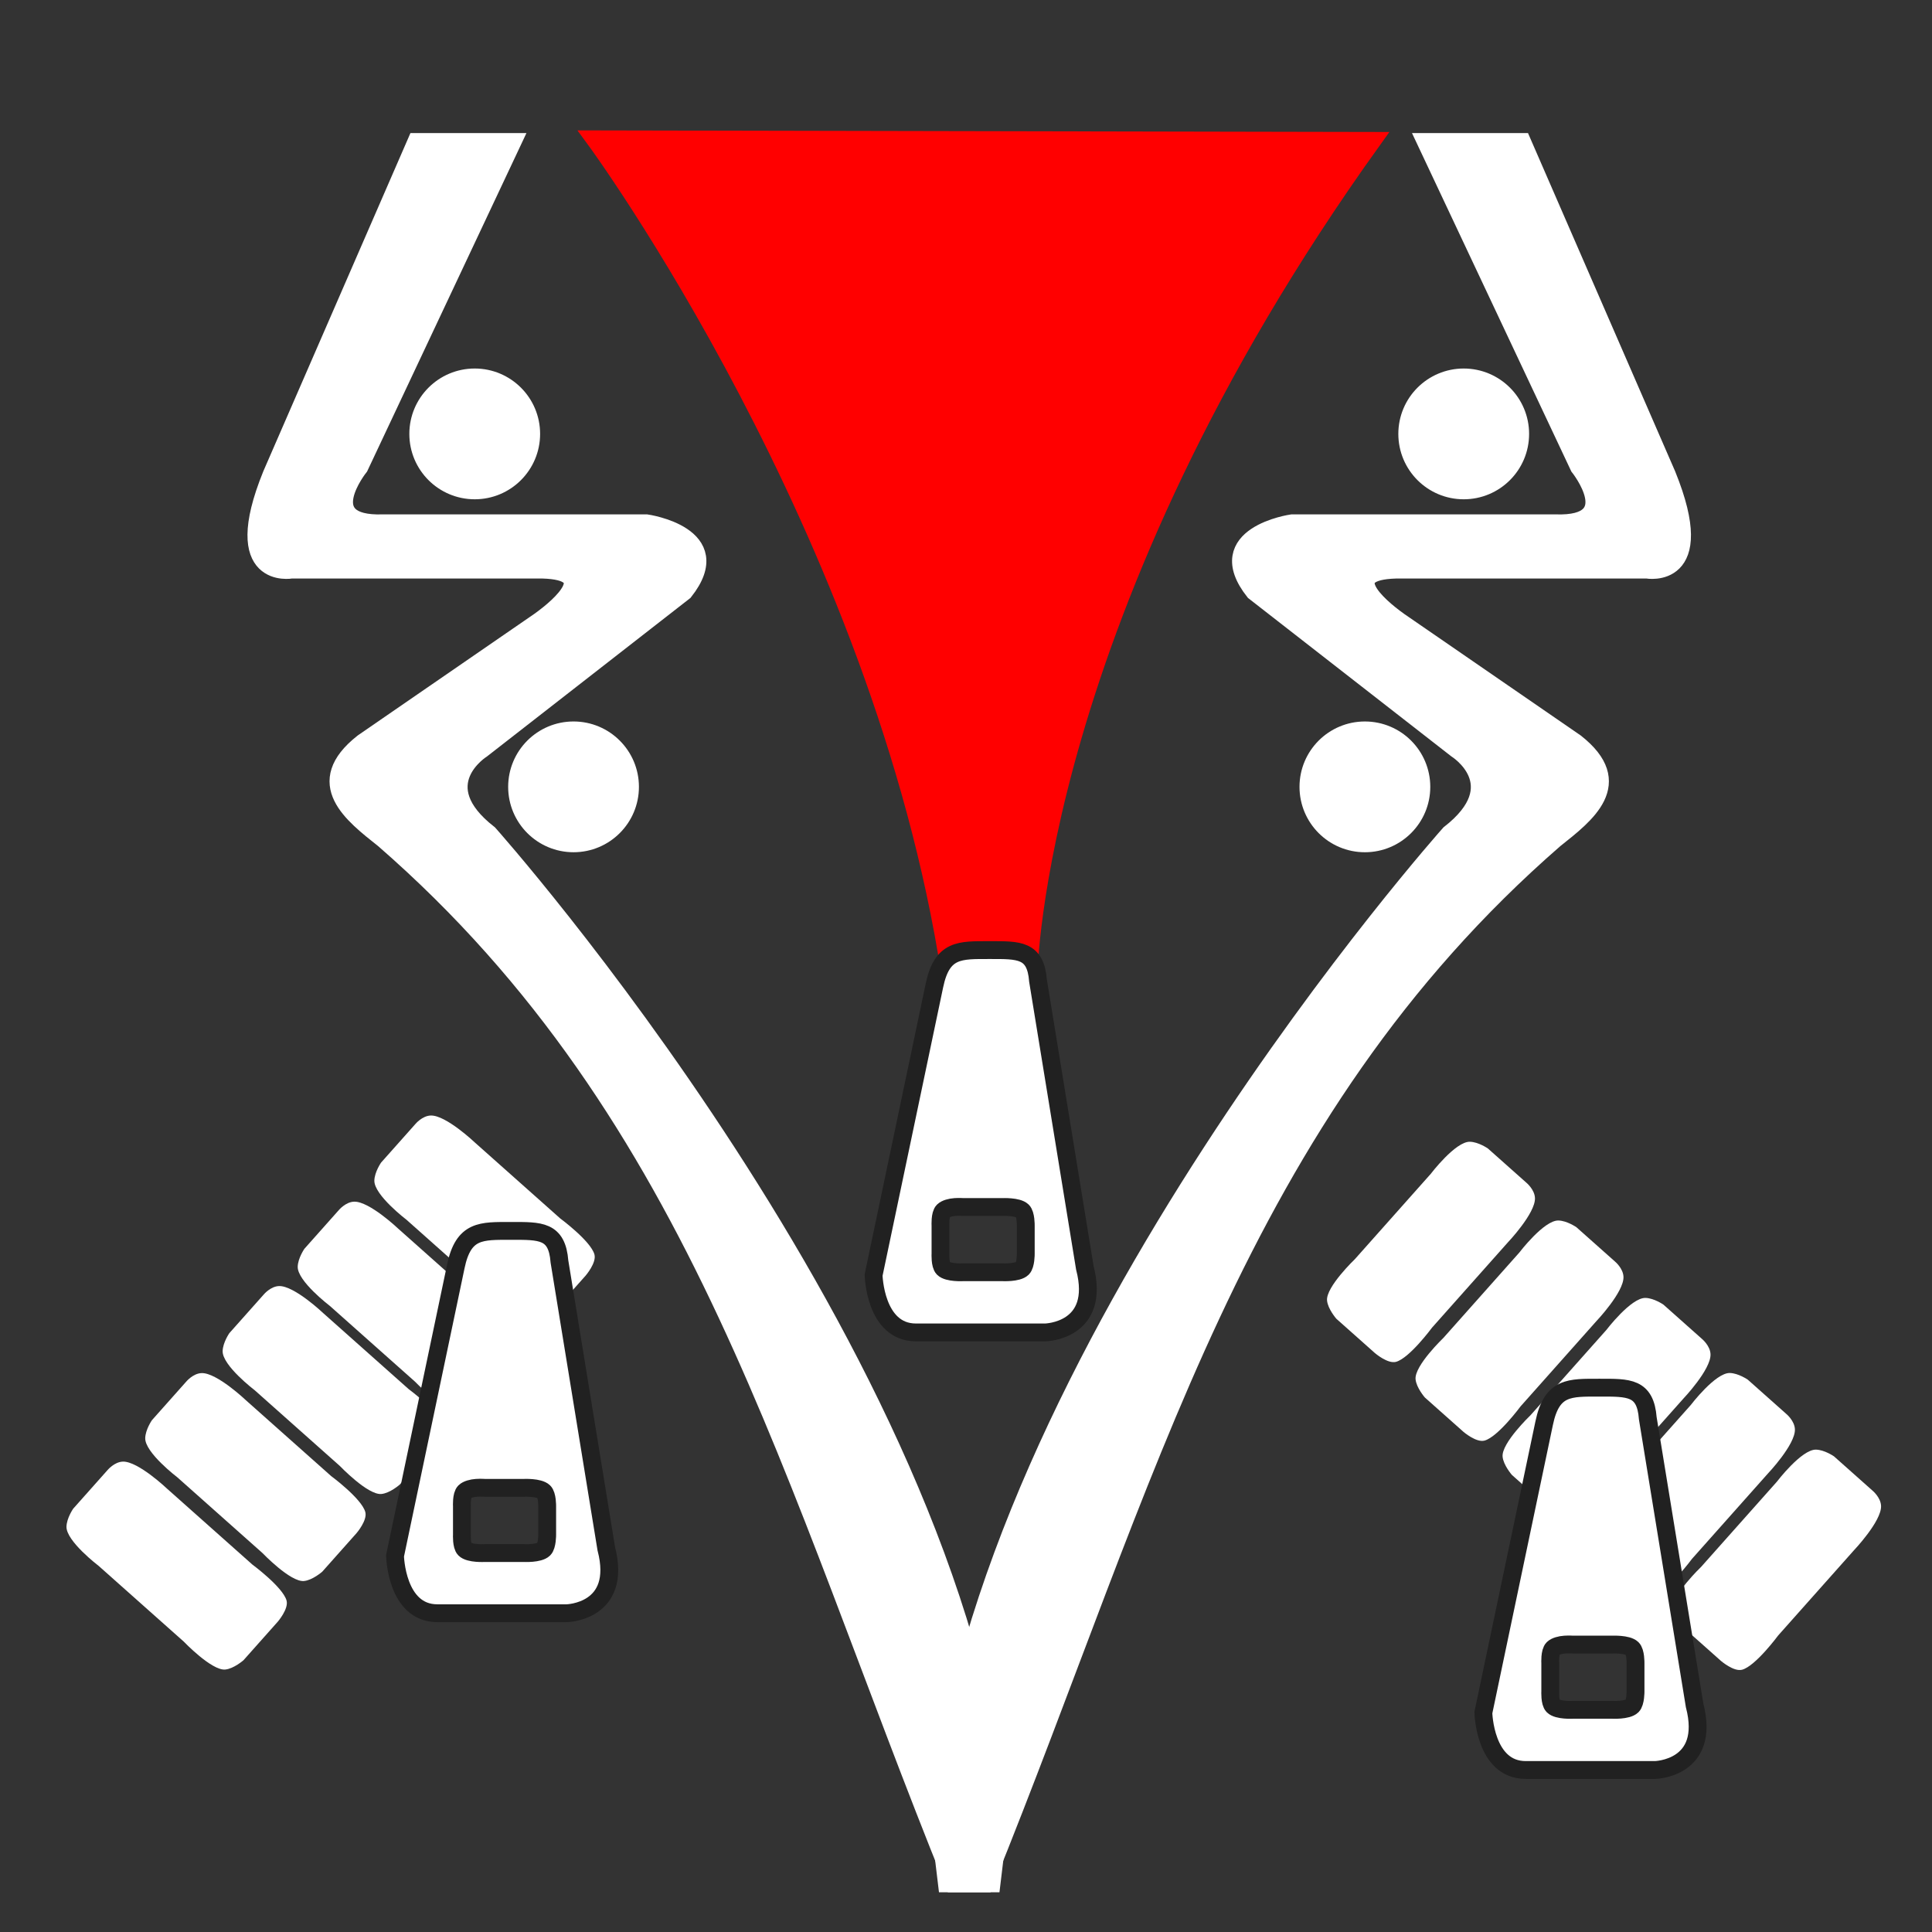 <?xml version="1.0" encoding="UTF-8" standalone="no"?>
<!-- Created with Inkscape (http://www.inkscape.org/) -->

<svg
   xmlns:dc="http://purl.org/dc/elements/1.1/"
   xmlns:cc="http://creativecommons.org/ns#"
   xmlns:rdf="http://www.w3.org/1999/02/22-rdf-syntax-ns#"
   xmlns:svg="http://www.w3.org/2000/svg"
   xmlns="http://www.w3.org/2000/svg"
   xmlns:sodipodi="http://sodipodi.sourceforge.net/DTD/sodipodi-0.dtd"
   xmlns:inkscape="http://www.inkscape.org/namespaces/inkscape"
   width="1024"
   height="1024"
   id="svg2"
   version="1.1"
   inkscape:version="0.48.4 r9939"
   sodipodi:docname="Time Twister Torsdo.svg"
   inkscape:export-filename="C:\Users\rioforce\Desktop\Time Twister Torsdo2.png"
   inkscape:export-xdpi="90"
   inkscape:export-ydpi="90">
  <rect width="100%" height="100%" fill="#333333" stroke="none"/>
  <defs
     id="defs4" />
  <sodipodi:namedview
     id="base"
     pagecolor="#ffffff"
     bordercolor="#666666"
     borderopacity="1.0"
     inkscape:pageopacity="0.0"
     inkscape:pageshadow="2"
     inkscape:zoom="0.47372521"
     inkscape:cx="767.17051"
     inkscape:cy="517.05338"
     inkscape:document-units="px"
     inkscape:current-layer="layer1"
     showgrid="false"
     inkscape:window-width="1366"
     inkscape:window-height="705"
     inkscape:window-x="-8"
     inkscape:window-y="-8"
     inkscape:window-maximized="1"
     showguides="true"
     inkscape:guide-bbox="true" />
  <g
     inkscape:label="Layer 1"
     inkscape:groupmode="layer"
     id="layer1"
     transform="translate(0,-28.362)">
    <path
       style="fill:#ff0000;stroke:#ff0000;stroke-width:9.713px;stroke-linecap:butt;stroke-linejoin:miter;stroke-opacity:1"
       d="m 315.658,102.339 c 0,0 152.055,206.839 188.199,442.661 l 41.13,0 c 0,0 2.493,-191.525 181.967,-441.84 z"
       id="path3297"
       inkscape:connector-curvature="0"
       sodipodi:nodetypes="ccccc" />
    <g
       id="g3265"
       style="stroke:#ffffff"
       transform="matrix(9.453,0,0,9.453,-3107.87,-2269.024)">
      <path
         d="m 408.465,287.151 c 0,1.749 -1.418,3.166 -3.166,3.166 -1.749,0 -3.166,-1.418 -3.166,-3.166 0,-1.749 1.418,-3.166 3.166,-3.166 1.749,0 3.166,1.418 3.166,3.166 z"
         sodipodi:ry="3.1663926"
         sodipodi:rx="3.1663926"
         sodipodi:cy="287.15067"
         sodipodi:cx="405.29825"
         id="path3034"
         style="fill:#ffffff;fill-opacity:1;stroke:#ffffff"
         sodipodi:type="arc" />
      <path
         d="m 408.465,287.151 c 0,1.749 -1.418,3.166 -3.166,3.166 -1.749,0 -3.166,-1.418 -3.166,-3.166 0,-1.749 1.418,-3.166 3.166,-3.166 1.749,0 3.166,1.418 3.166,3.166 z"
         sodipodi:ry="3.1663926"
         sodipodi:rx="3.1663926"
         sodipodi:cy="287.15067"
         sodipodi:cx="405.29825"
         id="path3034-4"
         style="fill:#ffffff;fill-opacity:1;stroke:#ffffff"
         sodipodi:type="arc"
         transform="translate(5.541,-19.79)" />
      <path
         sodipodi:nodetypes="cccccccccccccccccc"
         inkscape:connector-curvature="0"
         id="path3013"
         d="m 383.973,348.631 c 9.166,-22.602 14.15,-43.041 31.963,-58.542 1.761,-1.399 4.064,-3.139 1.167,-5.417 l -9.889,-6.81 c -1.306,-0.933 -3.358,-2.799 -0.187,-2.892 l 14.087,0 c 0,0 3.545,0.653 1.119,-5.318 l -8.116,-18.658 -5.389,0 8.576,18.213 c 0,0 2.639,3.298 -1.319,3.166 l -14.777,0 c 0,0 -4.618,0.66 -2.111,3.826 l 11.346,8.84 c 0,0 3.166,1.979 -0.396,4.75 0,0 -26.123,29.289 -28.629,55.148 l 0.444,3.694 z"
         style="fill:#ffffff;stroke:#ffffff;stroke-width:1px;stroke-linecap:butt;stroke-linejoin:miter;stroke-opacity:1" />
    </g>
    <g
       id="g3163"
       transform="matrix(6.283,-7.063,7.063,6.283,-6420.391,3997.747)"
       style="stroke:none">
      <path
         sodipodi:nodetypes="scccscccscccscccs"
         inkscape:connector-curvature="0"
         id="rect3077"
         d="m 703.67,288.045 c 0.369,-0.31 1.001,-0.387 1.001,-0.387 l 1.446,0 1.446,0 c 0,0 0.601,-0.024 0.933,0.327 0.588,0.621 0.513,2.869 0.513,2.869 l 0,3.195 0,3.195 c 0,0 0.193,2.116 -0.233,2.775 -0.262,0.405 -1.213,0.42 -1.213,0.42 l -1.446,0 -1.446,0 c 0,0 -0.722,-0.09 -1.073,-0.42 -0.555,-0.522 -0.373,-2.775 -0.373,-2.775 l 0,-3.195 0,-3.195 c 0,0 -0.176,-2.286 0.445,-2.808 z"
         style="fill:#ffffff;fill-opacity:1;stroke:none" />
      <path
         sodipodi:nodetypes="scccscccscccscccs"
         inkscape:connector-curvature="0"
         id="rect3077-0"
         d="m 710.313,288.045 c 0.369,-0.31 1.001,-0.387 1.001,-0.387 l 1.446,0 1.446,0 c 0,0 0.601,-0.024 0.933,0.327 0.588,0.621 0.513,2.869 0.513,2.869 l 0,3.195 0,3.195 c 0,0 0.193,2.116 -0.233,2.775 -0.262,0.405 -1.213,0.42 -1.213,0.42 l -1.446,0 -1.446,0 c 0,0 -0.722,-0.09 -1.073,-0.42 -0.555,-0.522 -0.373,-2.775 -0.373,-2.775 l 0,-3.195 0,-3.195 c 0,0 -0.176,-2.286 0.445,-2.808 z"
         style="fill:#ffffff;fill-opacity:1;stroke:none" />
      <path
         sodipodi:nodetypes="scccscccscccscccs"
         inkscape:connector-curvature="0"
         id="rect3077-0-9"
         d="m 716.844,288.045 c 0.369,-0.31 1.001,-0.387 1.001,-0.387 l 1.446,0 1.446,0 c 0,0 0.601,-0.024 0.933,0.327 0.588,0.621 0.513,2.869 0.513,2.869 l 0,3.195 0,3.195 c 0,0 0.193,2.116 -0.233,2.775 -0.262,0.405 -1.213,0.42 -1.213,0.42 l -1.446,0 -1.446,0 c 0,0 -0.722,-0.09 -1.073,-0.42 -0.555,-0.522 -0.373,-2.775 -0.373,-2.775 l 0,-3.195 0,-3.195 c 0,0 -0.176,-2.286 0.445,-2.808 z"
         style="fill:#ffffff;fill-opacity:1;stroke:none" />
      <path
         sodipodi:nodetypes="scccscccscccscccs"
         inkscape:connector-curvature="0"
         id="rect3077-0-9-4"
         d="m 723.177,288.045 c 0.369,-0.31 1.001,-0.387 1.001,-0.387 l 1.446,0 1.446,0 c 0,0 0.601,-0.024 0.933,0.327 0.588,0.621 0.513,2.869 0.513,2.869 l 0,3.195 0,3.195 c 0,0 0.193,2.116 -0.233,2.775 -0.262,0.405 -1.213,0.42 -1.213,0.42 l -1.446,0 -1.446,0 c 0,0 -0.722,-0.09 -1.073,-0.42 -0.555,-0.522 -0.373,-2.775 -0.373,-2.775 l 0,-3.195 0,-3.195 c 0,0 -0.176,-2.286 0.445,-2.808 z"
         style="fill:#ffffff;fill-opacity:1;stroke:none" />
      <path
         sodipodi:nodetypes="scccscccscccscccs"
         inkscape:connector-curvature="0"
         id="rect3077-0-9-4-8"
         d="m 729.642,288.045 c 0.369,-0.31 1.001,-0.387 1.001,-0.387 l 1.446,0 1.446,0 c 0,0 0.601,-0.024 0.933,0.327 0.588,0.621 0.513,2.869 0.513,2.869 l 0,3.195 0,3.195 c 0,0 0.193,2.116 -0.233,2.775 -0.262,0.405 -1.213,0.42 -1.213,0.42 l -1.446,0 -1.446,0 c 0,0 -0.722,-0.09 -1.073,-0.42 -0.555,-0.522 -0.373,-2.775 -0.373,-2.775 l 0,-3.195 0,-3.195 c 0,0 -0.176,-2.286 0.445,-2.808 z"
         style="fill:#ffffff;fill-opacity:1;stroke:none" />
    </g>
    <path
       style="fill:#ffffff;stroke:#212121;stroke-width:9.453px;stroke-linecap:butt;stroke-linejoin:miter;stroke-opacity:1"
       d="m 524.476,531.933 c -15.602,0.019 -25.191,-0.737 -29.245,18.906 L 463.032,704.151 c 0,0 0.626,30.426 22.45,30.426 l 68.533,0 c 0,0 29.703,-0.594 20.973,-34.266 L 550.176,548.18 c -1.288,-16.631 -10.102,-16.263 -25.7,-16.247 z m -18.315,136.18 c 2.303,-0.156 4.431,0 4.431,0 l 10.339,0 10.339,0 c 0,0 8.081,-0.393 10.634,2.068 1.868,1.8 1.772,7.68 1.772,7.68 l 0,7.385 0,7.68 c 0,0 0.066,5.852 -1.772,7.68 -2.531,2.514 -10.634,2.068 -10.634,2.068 l -10.339,0 -10.339,0 c 0,0 -8.139,0.481 -10.634,-2.068 -1.805,-1.844 -1.477,-7.68 -1.477,-7.68 l 0,-7.68 0,-7.385 c 0,0 -0.355,-5.865 1.477,-7.68 1.259,-1.248 3.9,-1.911 6.203,-2.068 z"
       id="path3170"
       inkscape:connector-curvature="0" />
    <path
       inkscape:connector-curvature="0"
       style="fill:#ffffff;stroke:#212121;stroke-width:9.453px;stroke-linecap:butt;stroke-linejoin:miter;stroke-opacity:1"
       d="m 270.821,680.766 c -15.602,0.019 -25.191,-0.737 -29.245,18.906 L 209.378,852.985 c 0,0 0.626,30.426 22.45,30.426 l 68.533,0 c 0,0 29.703,-0.594 20.973,-34.266 L 296.521,697.013 c -1.288,-16.631 -10.102,-16.263 -25.7,-16.247 z m -18.315,136.18 c 2.303,-0.156 4.431,0 4.431,0 l 10.339,0 10.339,0 c 0,0 8.081,-0.393 10.634,2.068 1.868,1.8 1.772,7.68 1.772,7.68 l 0,7.385 0,7.68 c 0,0 0.066,5.852 -1.772,7.68 -2.531,2.514 -10.634,2.068 -10.634,2.068 l -10.339,0 -10.339,0 c 0,0 -8.139,0.481 -10.634,-2.068 -1.805,-1.844 -1.477,-7.68 -1.477,-7.68 l 0,-7.68 0,-7.385 c 0,0 -0.355,-5.865 1.477,-7.68 1.259,-1.248 3.9,-1.911 6.203,-2.068 z"
       id="path3170-8" />
    <g
       id="g3163-4"
       transform="matrix(7.063,6.283,-6.283,7.063,-2381.134,-5822.109)"
       style="stroke:none">
      <path
         sodipodi:nodetypes="scccscccscccscccs"
         inkscape:connector-curvature="0"
         id="rect3077-5"
         d="m 703.67,288.045 c 0.369,-0.31 1.001,-0.387 1.001,-0.387 l 1.446,0 1.446,0 c 0,0 0.601,-0.024 0.933,0.327 0.588,0.621 0.513,2.869 0.513,2.869 l 0,3.195 0,3.195 c 0,0 0.193,2.116 -0.233,2.775 -0.262,0.405 -1.213,0.42 -1.213,0.42 l -1.446,0 -1.446,0 c 0,0 -0.722,-0.09 -1.073,-0.42 -0.555,-0.522 -0.373,-2.775 -0.373,-2.775 l 0,-3.195 0,-3.195 c 0,0 -0.176,-2.286 0.445,-2.808 z"
         style="fill:#ffffff;fill-opacity:1;stroke:none;stroke-opacity:1" />
      <path
         sodipodi:nodetypes="scccscccscccscccs"
         inkscape:connector-curvature="0"
         id="rect3077-0-5"
         d="m 710.313,288.045 c 0.369,-0.31 1.001,-0.387 1.001,-0.387 l 1.446,0 1.446,0 c 0,0 0.601,-0.024 0.933,0.327 0.588,0.621 0.513,2.869 0.513,2.869 l 0,3.195 0,3.195 c 0,0 0.193,2.116 -0.233,2.775 -0.262,0.405 -1.213,0.42 -1.213,0.42 l -1.446,0 -1.446,0 c 0,0 -0.722,-0.09 -1.073,-0.42 -0.555,-0.522 -0.373,-2.775 -0.373,-2.775 l 0,-3.195 0,-3.195 c 0,0 -0.176,-2.286 0.445,-2.808 z"
         style="fill:#ffffff;fill-opacity:1;stroke:none;stroke-width:1;stroke-opacity:1" />
      <path
         sodipodi:nodetypes="scccscccscccscccs"
         inkscape:connector-curvature="0"
         id="rect3077-0-9-1"
         d="m 716.844,288.045 c 0.369,-0.31 1.001,-0.387 1.001,-0.387 l 1.446,0 1.446,0 c 0,0 0.601,-0.024 0.933,0.327 0.588,0.621 0.513,2.869 0.513,2.869 l 0,3.195 0,3.195 c 0,0 0.193,2.116 -0.233,2.775 -0.262,0.405 -1.213,0.42 -1.213,0.42 l -1.446,0 -1.446,0 c 0,0 -0.722,-0.09 -1.073,-0.42 -0.555,-0.522 -0.373,-2.775 -0.373,-2.775 l 0,-3.195 0,-3.195 c 0,0 -0.176,-2.286 0.445,-2.808 z"
         style="fill:#ffffff;fill-opacity:1;stroke:none;stroke-opacity:1" />
      <path
         sodipodi:nodetypes="scccscccscccscccs"
         inkscape:connector-curvature="0"
         id="rect3077-0-9-4-7"
         d="m 723.177,288.045 c 0.369,-0.31 1.001,-0.387 1.001,-0.387 l 1.446,0 1.446,0 c 0,0 0.601,-0.024 0.933,0.327 0.588,0.621 0.513,2.869 0.513,2.869 l 0,3.195 0,3.195 c 0,0 0.193,2.116 -0.233,2.775 -0.262,0.405 -1.213,0.42 -1.213,0.42 l -1.446,0 -1.446,0 c 0,0 -0.722,-0.09 -1.073,-0.42 -0.555,-0.522 -0.373,-2.775 -0.373,-2.775 l 0,-3.195 0,-3.195 c 0,0 -0.176,-2.286 0.445,-2.808 z"
         style="fill:#ffffff;fill-opacity:1;stroke:none;stroke-opacity:1" />
      <path
         sodipodi:nodetypes="scccscccscccscccs"
         inkscape:connector-curvature="0"
         id="rect3077-0-9-4-8-1"
         d="m 729.642,288.045 c 0.369,-0.31 1.001,-0.387 1.001,-0.387 l 1.446,0 1.446,0 c 0,0 0.601,-0.024 0.933,0.327 0.588,0.621 0.513,2.869 0.513,2.869 l 0,3.195 0,3.195 c 0,0 0.193,2.116 -0.233,2.775 -0.262,0.405 -1.213,0.42 -1.213,0.42 l -1.446,0 -1.446,0 c 0,0 -0.722,-0.09 -1.073,-0.42 -0.555,-0.522 -0.373,-2.775 -0.373,-2.775 l 0,-3.195 0,-3.195 c 0,0 -0.176,-2.286 0.445,-2.808 z"
         style="fill:#ffffff;fill-opacity:1;stroke:none;stroke-opacity:1" />
    </g>
    <path
       inkscape:connector-curvature="0"
       style="fill:#ffffff;stroke:#212121;stroke-width:9.453px;stroke-linecap:butt;stroke-linejoin:miter;stroke-opacity:1"
       d="m 847.666,763.854 c -15.602,0.019 -25.191,-0.737 -29.245,18.906 L 786.223,936.072 c 0,0 0.626,30.426 22.45,30.426 l 68.533,0 c 0,0 29.703,-0.594 20.973,-34.266 L 873.366,780.101 c -1.288,-16.631 -10.102,-16.263 -25.7,-16.247 z m -18.315,136.18 c 2.303,-0.156 4.431,0 4.431,0 l 10.339,0 10.339,0 c 0,0 8.081,-0.393 10.634,2.068 1.868,1.8 1.772,7.68 1.772,7.68 l 0,7.385 0,7.68 c 0,0 0.066,5.852 -1.772,7.68 -2.531,2.514 -10.634,2.068 -10.634,2.068 l -10.339,0 -10.339,0 c 0,0 -8.139,0.481 -10.634,-2.068 -1.805,-1.844 -1.477,-7.68 -1.477,-7.68 l 0,-7.68 0,-7.385 c 0,0 -0.355,-5.865 1.477,-7.68 1.259,-1.248 3.9,-1.911 6.203,-2.068 z"
       id="path3170-8-1" />
    <g
       transform="matrix(-9.453,0,0,9.453,4135.284,-2269.026)"
       id="g3265-4"
       style="stroke:#ffffff">
      <path
         d="m 408.465,287.151 c 0,1.749 -1.418,3.166 -3.166,3.166 -1.749,0 -3.166,-1.418 -3.166,-3.166 0,-1.749 1.418,-3.166 3.166,-3.166 1.749,0 3.166,1.418 3.166,3.166 z"
         sodipodi:ry="3.1663926"
         sodipodi:rx="3.1663926"
         sodipodi:cy="287.15067"
         sodipodi:cx="405.29825"
         id="path3034-2"
         style="fill:#ffffff;fill-opacity:1;stroke:#ffffff"
         sodipodi:type="arc" />
      <path
         d="m 408.465,287.151 c 0,1.749 -1.418,3.166 -3.166,3.166 -1.749,0 -3.166,-1.418 -3.166,-3.166 0,-1.749 1.418,-3.166 3.166,-3.166 1.749,0 3.166,1.418 3.166,3.166 z"
         sodipodi:ry="3.1663926"
         sodipodi:rx="3.1663926"
         sodipodi:cy="287.15067"
         sodipodi:cx="405.29825"
         id="path3034-4-3"
         style="fill:#ffffff;fill-opacity:1;stroke:#ffffff"
         sodipodi:type="arc"
         transform="translate(5.541,-19.79)" />
      <path
         sodipodi:nodetypes="cccccccccccccccccc"
         inkscape:connector-curvature="0"
         id="path3013-2"
         d="m 383.973,348.631 c 9.166,-22.602 14.15,-43.041 31.963,-58.542 1.761,-1.399 4.064,-3.139 1.167,-5.417 l -9.889,-6.81 c -1.306,-0.933 -3.358,-2.799 -0.187,-2.892 l 14.087,0 c 0,0 3.545,0.653 1.119,-5.318 l -8.116,-18.658 -5.389,0 8.576,18.213 c 0,0 2.639,3.298 -1.319,3.166 l -14.777,0 c 0,0 -4.618,0.66 -2.111,3.826 l 11.346,8.84 c 0,0 3.166,1.979 -0.396,4.75 0,0 -26.123,29.289 -28.629,55.148 l 0.444,3.694 z"
         style="fill:#ffffff;stroke:#ffffff;stroke-width:1px;stroke-linecap:butt;stroke-linejoin:miter;stroke-opacity:1" />
    </g>
  </g>
</svg>
